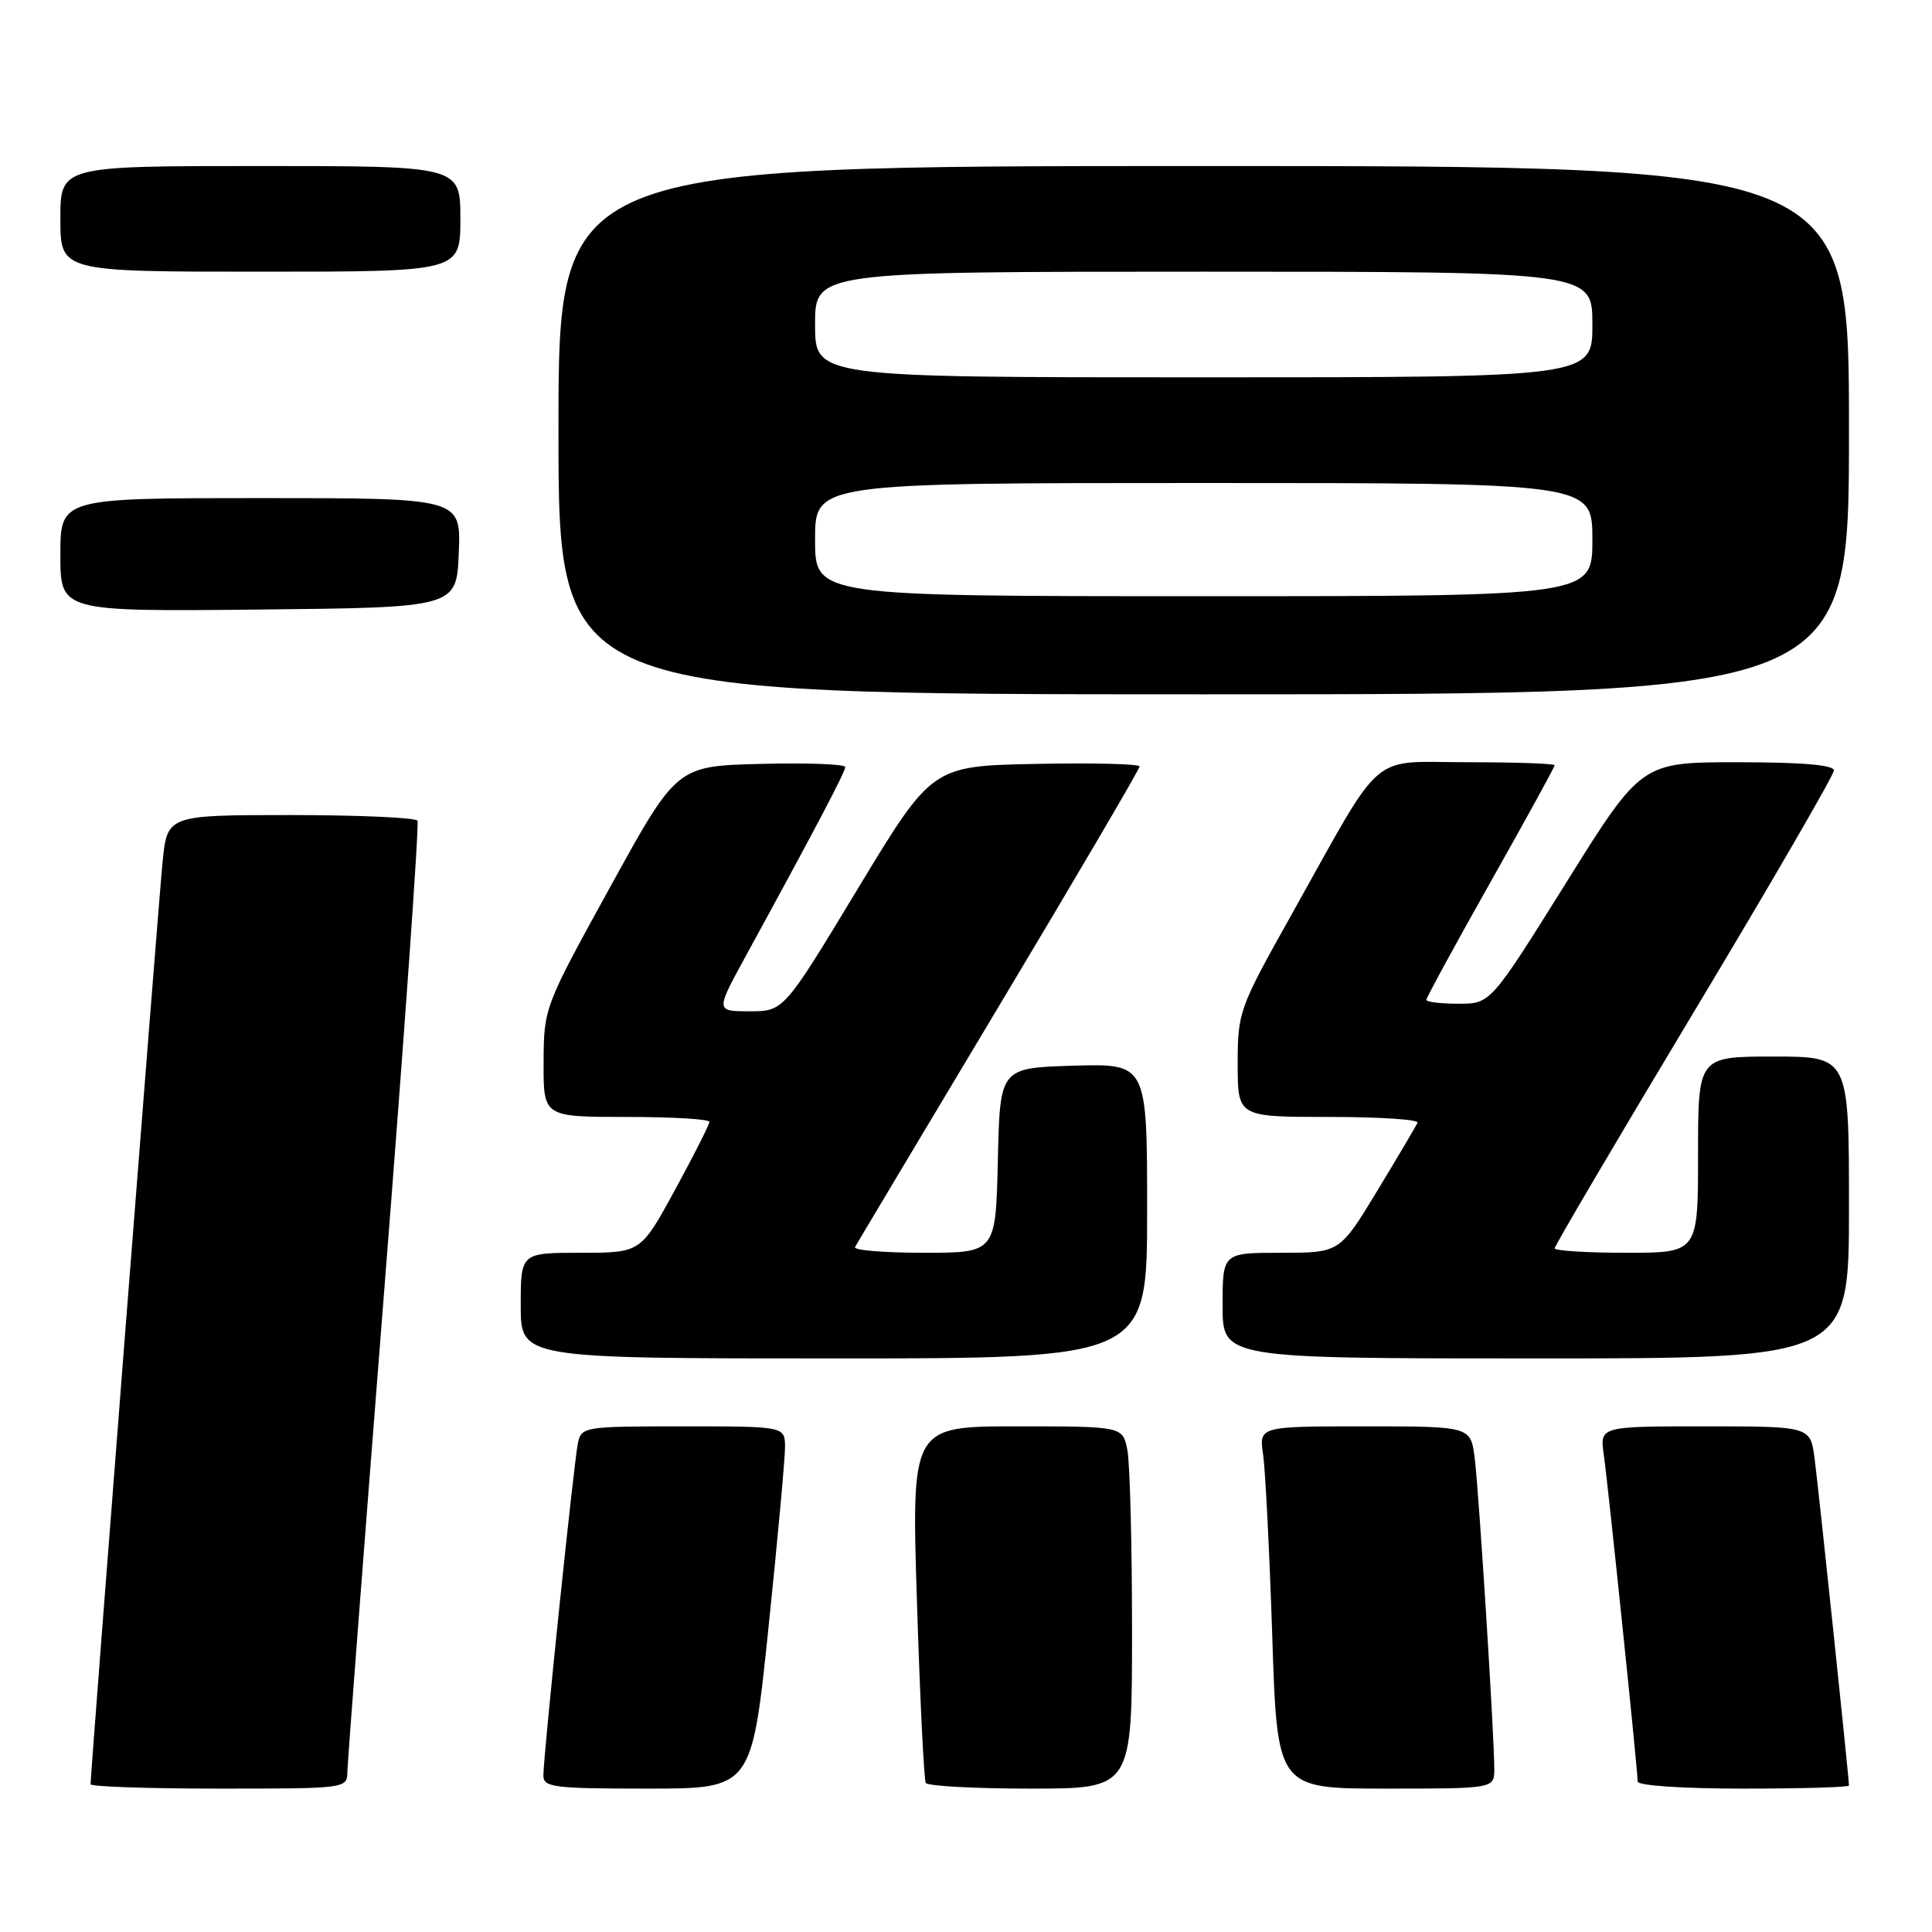 <?xml version="1.0" encoding="UTF-8" standalone="no"?>
<!DOCTYPE svg PUBLIC "-//W3C//DTD SVG 1.1//EN" "http://www.w3.org/Graphics/SVG/1.1/DTD/svg11.dtd" >
<svg xmlns="http://www.w3.org/2000/svg" xmlns:xlink="http://www.w3.org/1999/xlink" version="1.1" viewBox="0 0 256 256">
 <g >
 <path fill="currentColor"
d=" M 46.03 234.75 C 46.05 233.51 48.25 204.82 50.91 171.00 C 53.58 137.18 55.56 109.16 55.32 108.75 C 55.08 108.34 47.52 108.00 38.52 108.00 C 22.16 108.00 22.16 108.00 21.54 114.25 C 20.99 119.79 12.00 234.95 12.00 236.42 C 12.00 236.74 19.65 237.00 29.00 237.00 C 45.95 237.00 46.00 236.99 46.03 234.75 Z  M 101.82 215.75 C 103.04 204.06 104.02 193.26 104.02 191.75 C 104.00 189.00 104.00 189.00 90.52 189.00 C 77.34 189.00 77.03 189.05 76.57 191.25 C 76.03 193.87 72.00 232.69 72.00 235.26 C 72.00 236.83 73.36 237.00 85.81 237.00 C 99.61 237.00 99.61 237.00 101.82 215.75 Z  M 150.00 216.12 C 150.00 204.64 149.72 193.84 149.38 192.12 C 148.75 189.00 148.75 189.00 134.76 189.00 C 120.77 189.00 120.77 189.00 121.50 212.25 C 121.90 225.04 122.43 235.84 122.67 236.25 C 122.92 236.66 129.17 237.00 136.56 237.00 C 150.00 237.00 150.00 237.00 150.00 216.12 Z  M 198.00 234.38 C 198.00 229.98 195.97 197.78 195.41 193.25 C 194.88 189.00 194.88 189.00 180.85 189.00 C 166.82 189.00 166.82 189.00 167.37 192.75 C 167.67 194.81 168.21 205.61 168.58 216.75 C 169.23 237.00 169.23 237.00 183.62 237.00 C 198.00 237.00 198.00 237.00 198.00 234.38 Z  M 245.00 236.59 C 245.00 235.59 240.95 197.05 240.44 193.25 C 239.88 189.00 239.88 189.00 225.93 189.00 C 211.98 189.00 211.98 189.00 212.51 192.75 C 213.09 196.87 217.00 234.54 217.00 236.06 C 217.00 236.60 222.90 237.00 231.00 237.00 C 238.70 237.00 245.00 236.82 245.00 236.59 Z  M 152.00 160.46 C 152.00 140.93 152.00 140.93 142.25 141.21 C 132.50 141.50 132.50 141.50 132.22 153.75 C 131.94 166.00 131.94 166.00 122.41 166.00 C 117.17 166.00 113.07 165.66 113.29 165.25 C 113.51 164.84 122.09 150.48 132.35 133.34 C 142.61 116.21 151.00 101.91 151.00 101.56 C 151.00 101.22 144.81 101.07 137.25 101.22 C 123.50 101.50 123.50 101.50 113.67 117.75 C 103.85 134.00 103.85 134.00 99.33 134.00 C 94.82 134.00 94.82 134.00 98.78 126.75 C 107.98 109.93 112.00 102.29 112.00 101.64 C 112.00 101.25 106.98 101.06 100.84 101.22 C 89.67 101.50 89.67 101.50 80.87 117.50 C 72.10 133.43 72.06 133.53 72.03 140.75 C 72.00 148.00 72.00 148.00 83.00 148.00 C 89.05 148.00 94.00 148.29 94.00 148.65 C 94.00 149.01 91.95 153.06 89.45 157.65 C 84.90 166.00 84.90 166.00 76.95 166.00 C 69.00 166.00 69.00 166.00 69.00 173.00 C 69.00 180.00 69.00 180.00 110.50 180.00 C 152.00 180.00 152.00 180.00 152.00 160.46 Z  M 245.00 160.00 C 245.00 140.00 245.00 140.00 235.00 140.00 C 225.00 140.00 225.00 140.00 225.00 153.00 C 225.00 166.00 225.00 166.00 215.50 166.00 C 210.28 166.00 206.00 165.73 206.00 165.41 C 206.00 165.08 214.32 150.95 224.50 134.00 C 234.68 117.05 243.00 102.69 243.00 102.09 C 243.00 101.36 238.80 101.00 230.25 101.00 C 217.49 101.00 217.49 101.00 207.50 117.00 C 197.51 133.00 197.51 133.00 193.25 133.00 C 190.91 133.00 189.00 132.77 189.00 132.48 C 189.00 132.20 192.82 125.18 197.50 116.88 C 202.18 108.59 206.00 101.62 206.00 101.40 C 206.00 101.18 200.83 101.00 194.51 101.00 C 181.22 101.00 183.58 98.95 171.12 121.22 C 164.17 133.62 164.00 134.10 164.00 140.97 C 164.00 148.00 164.00 148.00 176.08 148.00 C 182.73 148.00 188.02 148.34 187.83 148.76 C 187.65 149.18 185.25 153.23 182.51 157.76 C 177.52 166.00 177.52 166.00 169.76 166.00 C 162.00 166.00 162.00 166.00 162.00 173.00 C 162.00 180.00 162.00 180.00 203.50 180.00 C 245.00 180.00 245.00 180.00 245.00 160.00 Z  M 245.00 57.00 C 245.00 22.00 245.00 22.00 159.50 22.00 C 74.00 22.00 74.00 22.00 74.00 57.00 C 74.00 92.00 74.00 92.00 159.50 92.00 C 245.00 92.00 245.00 92.00 245.00 57.00 Z  M 60.79 73.25 C 61.09 66.00 61.09 66.00 34.54 66.00 C 8.00 66.00 8.00 66.00 8.00 73.52 C 8.00 81.03 8.00 81.03 34.25 80.77 C 60.50 80.50 60.50 80.50 60.79 73.25 Z  M 61.00 29.00 C 61.00 22.00 61.00 22.00 34.50 22.00 C 8.00 22.00 8.00 22.00 8.00 29.00 C 8.00 36.00 8.00 36.00 34.50 36.00 C 61.00 36.00 61.00 36.00 61.00 29.00 Z  M 108.00 71.50 C 108.00 64.00 108.00 64.00 159.50 64.00 C 211.00 64.00 211.00 64.00 211.00 71.50 C 211.00 79.00 211.00 79.00 159.50 79.00 C 108.00 79.00 108.00 79.00 108.00 71.50 Z  M 108.00 43.00 C 108.00 36.00 108.00 36.00 159.50 36.00 C 211.00 36.00 211.00 36.00 211.00 43.00 C 211.00 50.00 211.00 50.00 159.50 50.00 C 108.00 50.00 108.00 50.00 108.00 43.00 Z "/>
</g>
</svg>